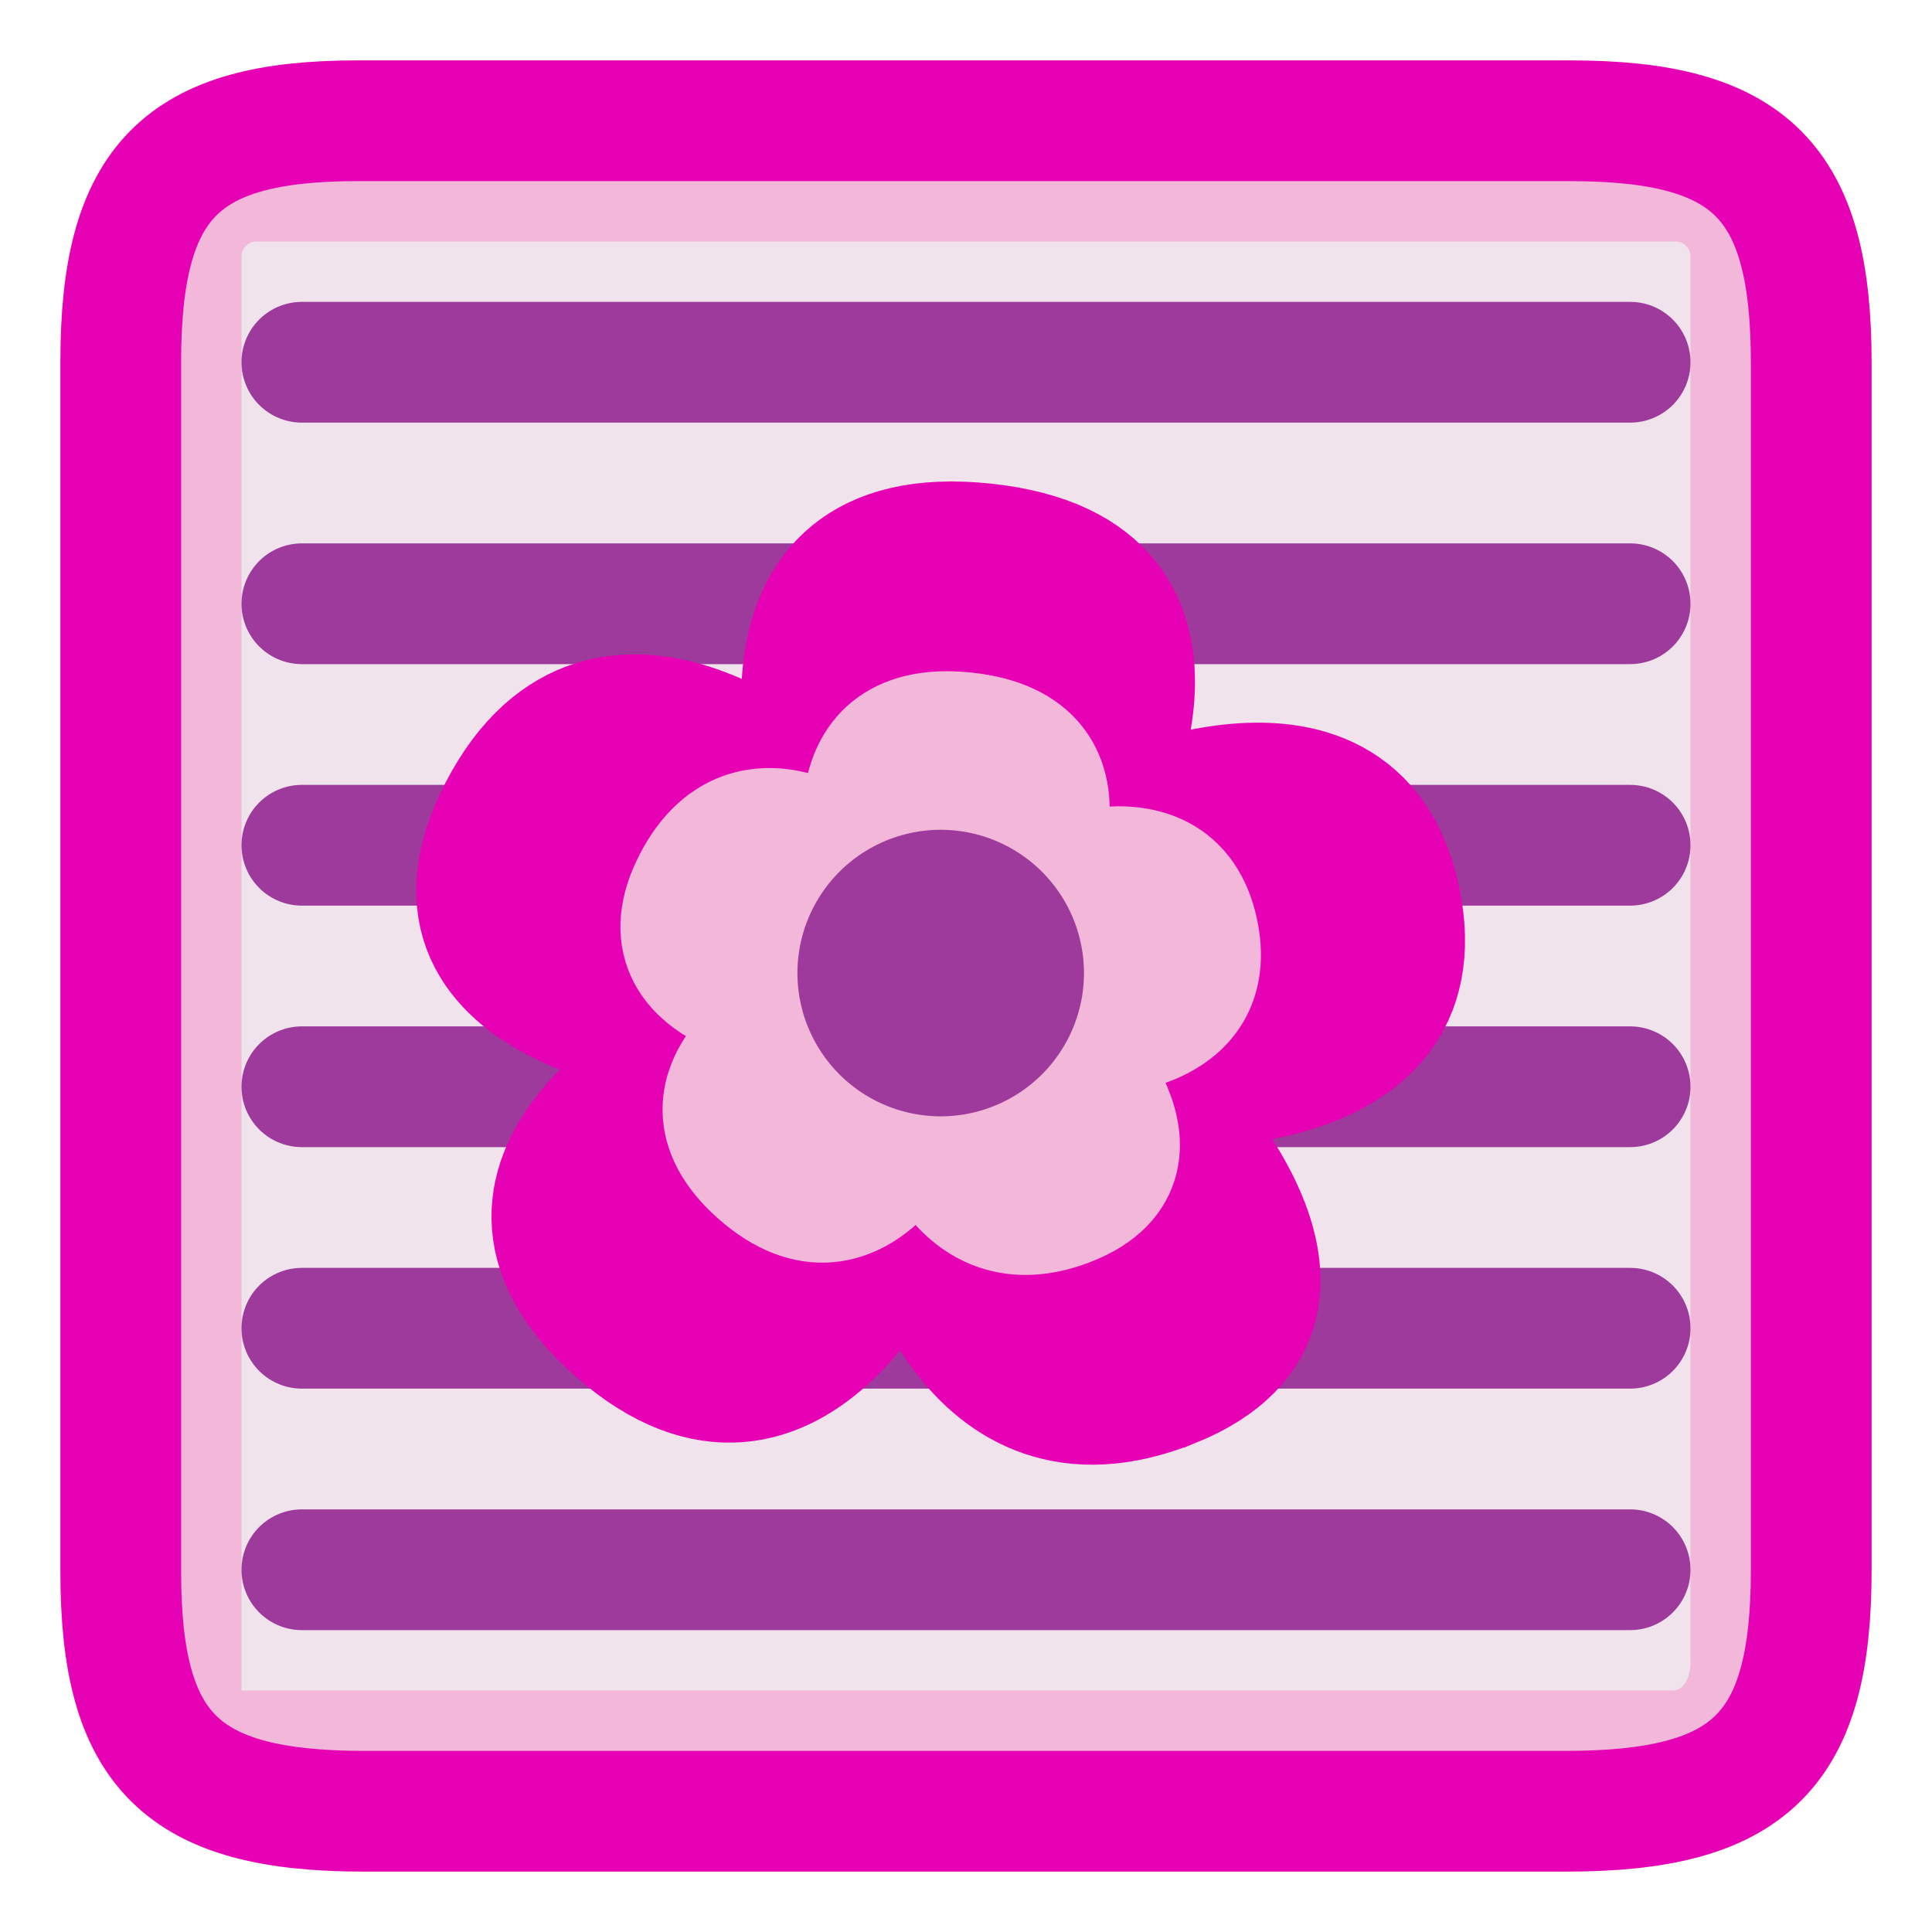 <?xml version="1.0" encoding="UTF-8" standalone="no"?>
<svg
   xmlns:dc="http://purl.org/dc/elements/1.1/"
   xmlns:cc="http://creativecommons.org/ns#"
   xmlns:rdf="http://www.w3.org/1999/02/22-rdf-syntax-ns#"
   xmlns:svg="http://www.w3.org/2000/svg"
   xmlns="http://www.w3.org/2000/svg"
   xmlns:sodipodi="http://sodipodi.sourceforge.net/DTD/sodipodi-0.dtd"
   xmlns:inkscape="http://www.inkscape.org/namespaces/inkscape"
   height="16"
   width="16"
   version="1.1"
   id="svg48"
   sodipodi:docname="sc_wrapideal.svg"
   inkscape:version="0.92.4 (5da689c313, 2019-01-14)"
   inkscape:export-filename="/home/ing/Documents/PROJECT SRIKANDI/3_272 (mba alita)/REVISI_SC/sc_wrapideal.png"
   inkscape:export-xdpi="96"
   inkscape:export-ydpi="96">
  <defs
     id="defs52" />
  <sodipodi:namedview
     pagecolor="#ffffff"
     bordercolor="#666666"
     borderopacity="1"
     objecttolerance="10"
     gridtolerance="10"
     guidetolerance="10"
     inkscape:pageopacity="0"
     inkscape:pageshadow="2"
     inkscape:window-width="1600"
     inkscape:window-height="836"
     id="namedview50"
     showgrid="true"
     inkscape:zoom="20.85965"
     inkscape:cx="4.2802194"
     inkscape:cy="3.4253335"
     inkscape:window-x="0"
     inkscape:window-y="27"
     inkscape:window-maximized="1"
     inkscape:current-layer="svg48">
    <inkscape:grid
       type="xygrid"
       id="grid915"
       spacingx="0.5"
       spacingy="0.5"
       empspacing="2" />
  </sodipodi:namedview>
  <filter
     id="a">
    <feGaussianBlur
       stdDeviation="2.079"
       id="feGaussianBlur2" />
  </filter>
  <radialGradient
     id="b"
     cx="108"
     cy="128.54"
     gradientTransform="matrix(0.125,0,0,0.125,-0.25,1.5)"
     gradientUnits="userSpaceOnUse"
     r="139.559">
    <stop
       offset="0"
       stop-color="#b7b8b9"
       id="stop5" />
    <stop
       offset=".189"
       stop-color="#ececec"
       id="stop7" />
    <stop
       offset=".257"
       stop-color="#fafafa"
       id="stop9" />
    <stop
       offset=".301"
       stop-color="#fff"
       id="stop11" />
    <stop
       offset=".531"
       stop-color="#fafafa"
       id="stop13" />
    <stop
       offset=".845"
       stop-color="#ebecec"
       id="stop15" />
    <stop
       offset="1"
       stop-color="#e1e2e3"
       id="stop17" />
  </radialGradient>
  <path
     style="fill:#f3b7d9;stroke:#e602b4;stroke-width:1;stroke-miterlimit:4;stroke-dasharray:none"
     inkscape:connector-curvature="0"
     id="path22-3"
     d="M 1,2.996 V 13.017 C 1,14.5 1.5,15 3.017,15 h 9.949 C 14.5,15 15,14.5 15,13 V 3.008 C 15,1.5 14.5,1 13,1 H 2.96 C 1.5,1 1,1.5 1,2.996 Z"
     sodipodi:nodetypes="ccccccccc" />
  <path
     style="fill:#f0e3ec;fill-opacity:1;stroke-width:0.125"
     inkscape:connector-curvature="0"
     id="path24-6"
     d="M 2.125,2 C 2.056,2 2,2.056 2,2.125 V 14 H 13.844 C 13.989,14.004 14,13.8 14,13.77 V 2.125 C 14,2.056 13.944,2 13.875,2 Z" />
  <path
     style="fill:#e602b4;stroke:#9d3a9b;stroke-width:1;stroke-linecap:round;stroke-linejoin:miter;stroke-miterlimit:4;stroke-dasharray:none;stroke-opacity:1"
     d="m 2.5,3 h 11"
     id="path835"
     inkscape:connector-curvature="0" />
  <path
     inkscape:connector-curvature="0"
     id="path837"
     d="m 2.5,13 h 11"
     style="fill:#e602b4;stroke:#9d3a9b;stroke-width:1;stroke-linecap:round;stroke-linejoin:miter;stroke-miterlimit:4;stroke-dasharray:none;stroke-opacity:1" />
  <path
     inkscape:connector-curvature="0"
     id="path850"
     d="m 2.5,5 h 11"
     style="fill:#e602b4;stroke:#9d3a9b;stroke-width:1;stroke-linecap:round;stroke-linejoin:miter;stroke-miterlimit:4;stroke-dasharray:none;stroke-opacity:1" />
  <path
     style="fill:#e602b4;stroke:#9d3a9b;stroke-width:1;stroke-linecap:round;stroke-linejoin:miter;stroke-miterlimit:4;stroke-dasharray:none;stroke-opacity:1"
     d="m 2.5,7 h 11"
     id="path852"
     inkscape:connector-curvature="0" />
  <path
     inkscape:connector-curvature="0"
     id="path854"
     d="m 2.5,9 h 11"
     style="fill:#e602b4;stroke:#9d3a9b;stroke-width:1;stroke-linecap:round;stroke-linejoin:miter;stroke-miterlimit:4;stroke-dasharray:none;stroke-opacity:1" />
  <path
     style="fill:#e602b4;stroke:#9d3a9b;stroke-width:1;stroke-linecap:round;stroke-linejoin:miter;stroke-miterlimit:4;stroke-dasharray:none;stroke-opacity:1"
     d="m 2.5,11 h 11"
     id="path856"
     inkscape:connector-curvature="0" />
  <g
     id="g861">
    <path
       sodipodi:nodetypes="zczczczczcz"
       inkscape:connector-curvature="0"
       id="path889-7"
       d="M 9.71,11.488 C 7.985,12.183 7.532,10.103 7.532,10.103 c 0,0 -0.917,2.256 -2.433,0.923 -1.516,-1.333 0.71,-2.4 0.71,-2.4 0,0 -2.565,-0.199 -1.674,-1.917 0.891,-1.718 2.617,-0.099 2.617,-0.099 0,0 -0.707,-2.329 1.398,-2.108 2.105,0.22 0.907,2.339 0.907,2.339 0,0 2.179,-1.121 2.539,0.614 C 11.957,9.191 9.54,9 9.54,9 c 0,0 1.896,1.793 0.171,2.488 z"
       inkscape:transform-center-y="-0.24122452"
       inkscape:transform-center-x="-0.127413"
       style="fill:#e602b4;fill-opacity:1;stroke:#e602b4;stroke-width:1;stroke-miterlimit:4;stroke-dasharray:none;stroke-opacity:1" />
    <path
       style="fill:#f3b7d9;fill-opacity:1;stroke:#f3b7d9;stroke-width:1;stroke-miterlimit:4;stroke-dasharray:none;stroke-opacity:1"
       inkscape:transform-center-x="-0.071351346"
       inkscape:transform-center-y="-0.13508561"
       d="M 8.865,9.979 C 7.899,10.368 7.646,9.204 7.646,9.204 c 0,0 -0.514,1.263 -1.363,0.517 -0.849,-0.746 0.398,-1.344 0.398,-1.344 0,0 -1.436,-0.112 -0.938,-1.074 0.499,-0.962 1.466,-0.055 1.466,-0.055 0,0 -0.396,-1.304 0.783,-1.181 C 9.171,6.191 8.5,7.377 8.5,7.377 c 0,0 1.22,-0.628 1.422,0.344 0.202,0.972 -1.152,0.865 -1.152,0.865 0,0 1.062,1.004 0.095,1.393 z"
       id="path836"
       inkscape:connector-curvature="0"
       sodipodi:nodetypes="zczczczczcz" />
    <path
       id="path907-5"
       d="M 8.977,8.058 A 1.187,1.187 0 0 1 7.791,9.245 1.187,1.187 0 0 1 6.604,8.058 1.187,1.187 0 0 1 7.791,6.872 1.187,1.187 0 0 1 8.977,8.058 Z"
       style="fill:#9d3a9b;fill-opacity:1;stroke:none;stroke-width:0.3;stroke-miterlimit:4;stroke-dasharray:none;stroke-opacity:1"
       inkscape:connector-curvature="0" />
  </g>
</svg>
